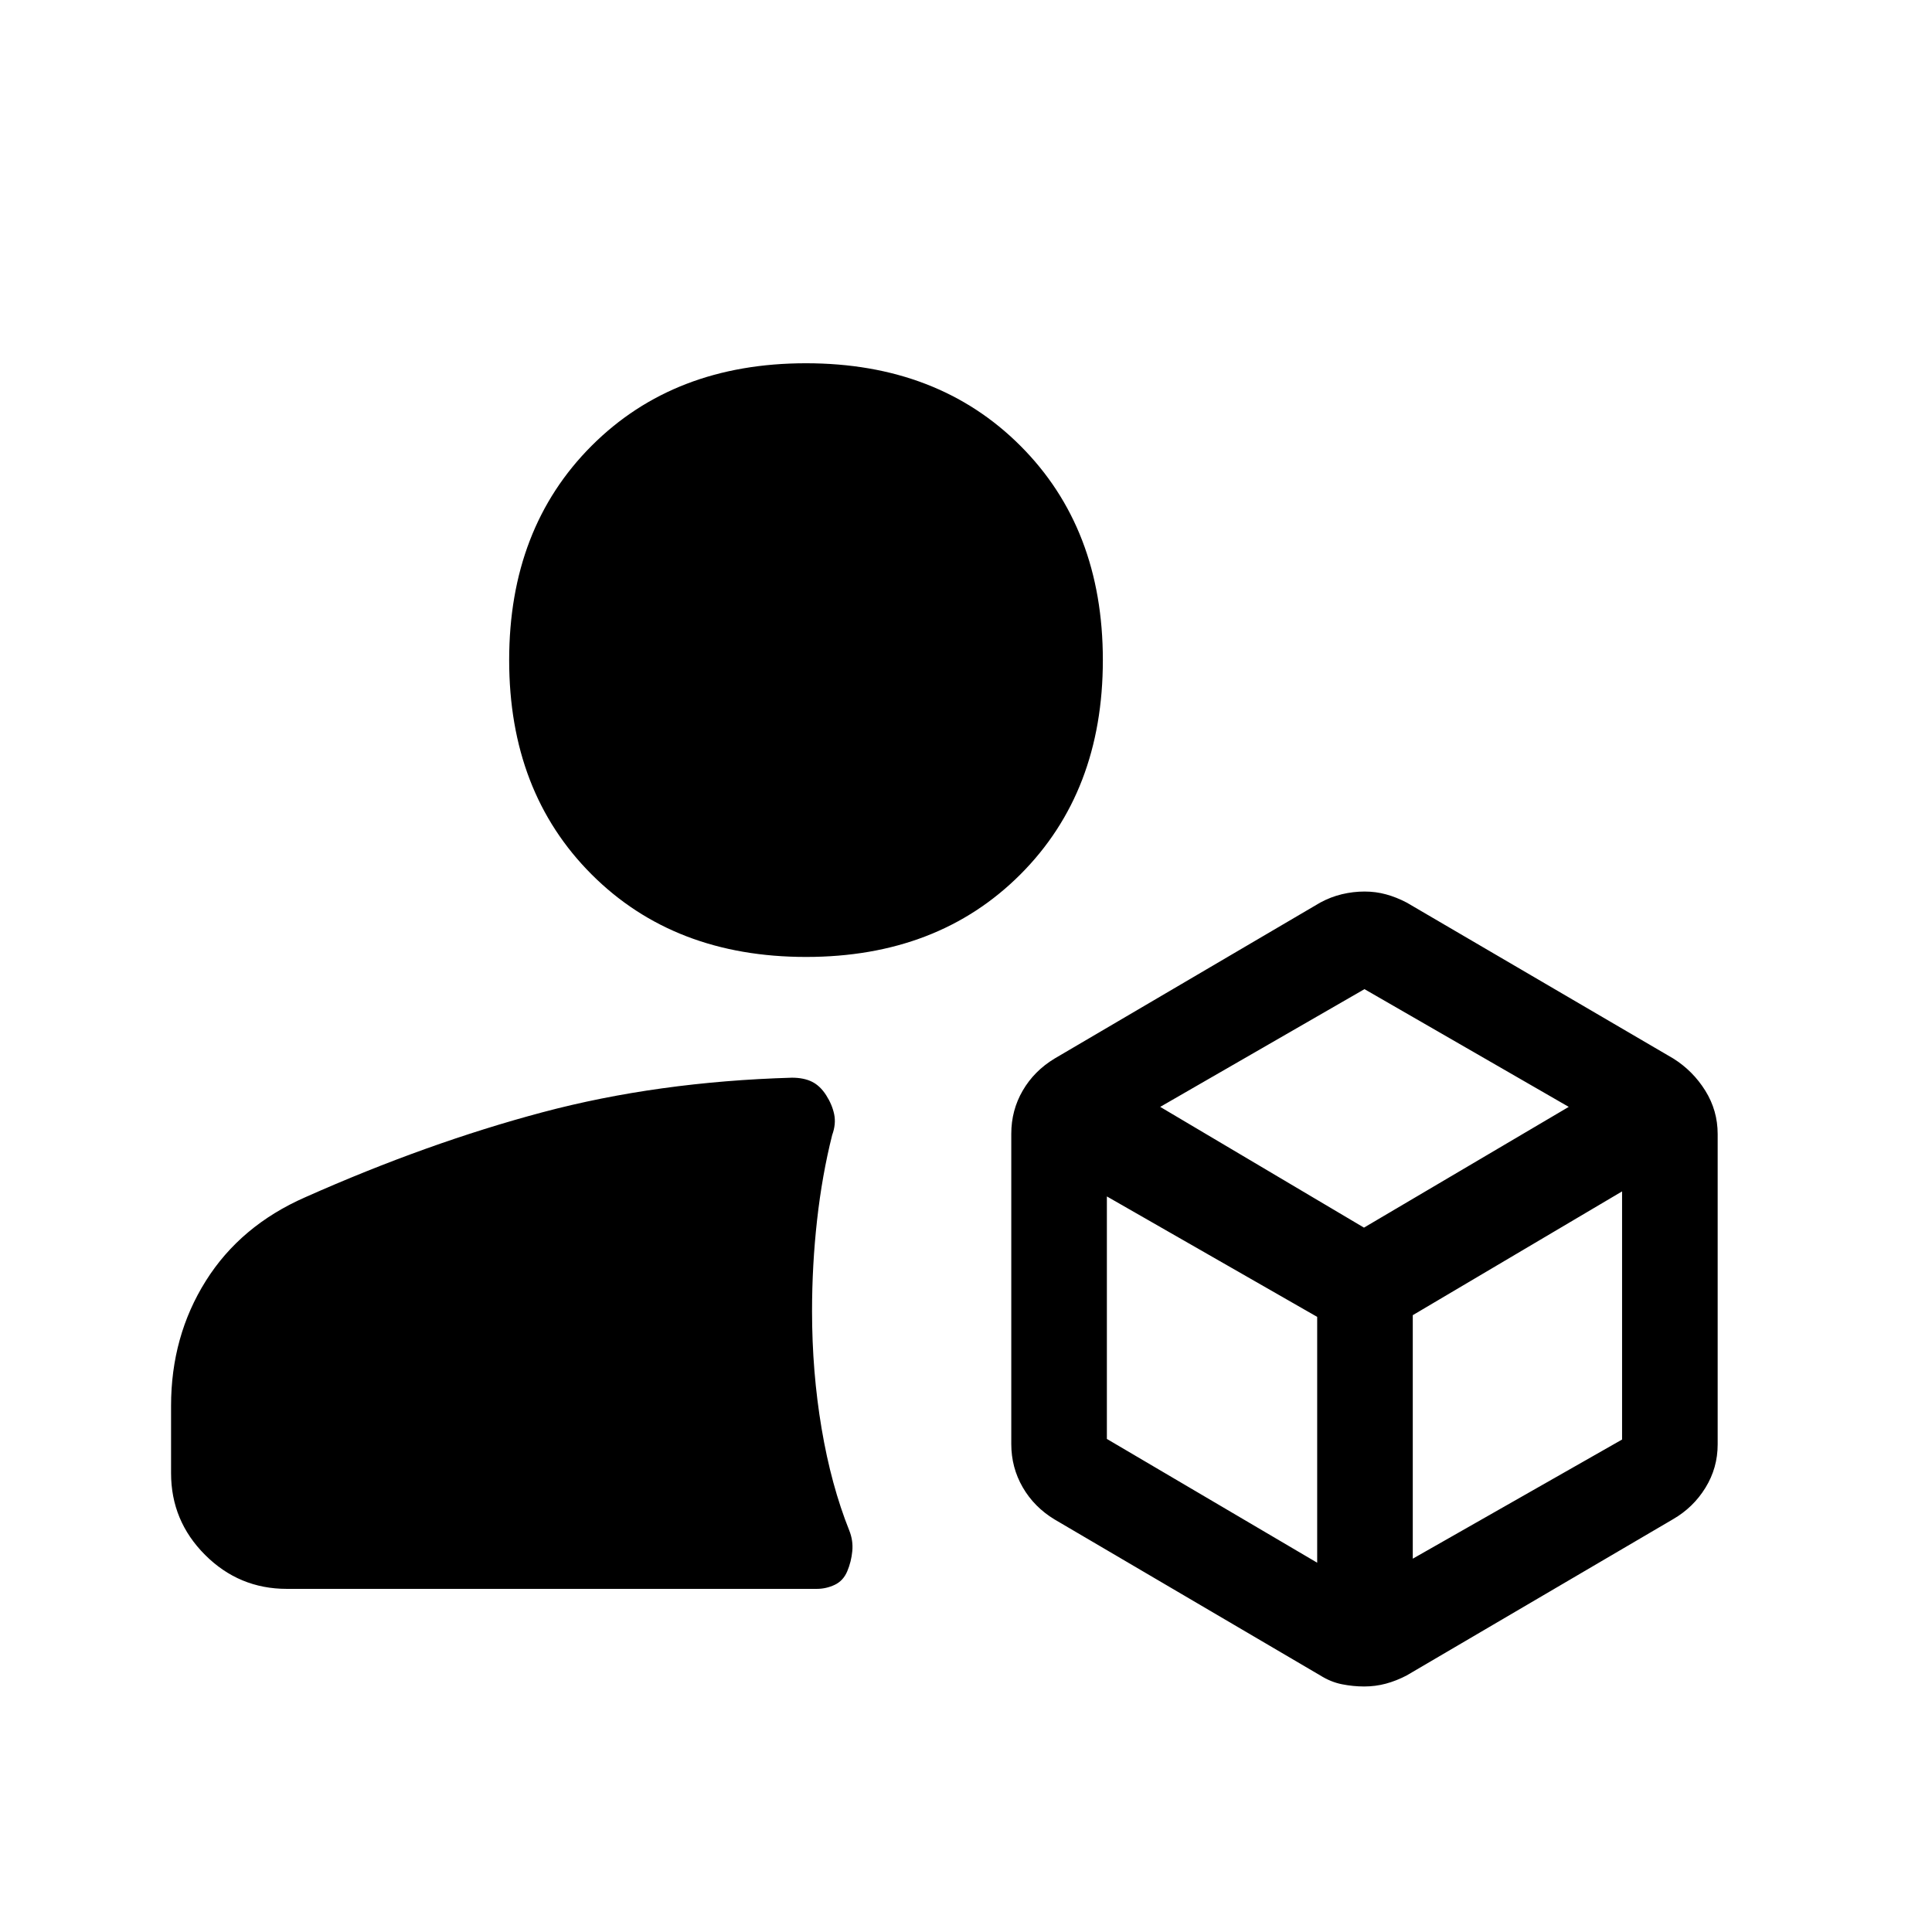 <svg xmlns="http://www.w3.org/2000/svg" height="48" viewBox="0 -960 960 960" width="48"><path d="M677.88-122q-5.54 0-11.1-1.11T656-127.5L524-205q-10.12-6.12-15.81-15.96-5.69-9.84-5.69-21.51v-154.17q0-11.67 5.69-21.45 5.69-9.79 15.81-15.91l132-77.5q5.21-2.83 10.81-4.17 5.61-1.33 11.22-1.33t10.74 1.42q5.14 1.41 10.23 4.08L831.5-434q9.73 6.12 15.87 15.97 6.13 9.85 6.13 21.53v154.23q0 11.67-6.07 21.52T831.3-205.1L699-127.5q-5.2 2.72-10.39 4.11-5.19 1.39-10.73 1.39ZM142.5-170.5q-23.72 0-40.61-16.89T85-228v-33.47q0-34.53 17.25-62.03t49.54-41.65q60.52-26.92 117.77-42.17 57.25-15.24 123.94-17.18 5.9 0 9.95 2 4.05 2 7.05 6.68 3 4.69 4 9.51 1 4.82-1 10.31-5 19.88-7.5 42.25t-2.5 45.25q0 30.16 4.75 58.33Q413-222 422-199.5q2 5 1.5 10.25t-2.5 10q-2 4.75-6.25 6.75-4.26 2-8.9 2H142.5Zm258.02-314Q335-484.5 294-525.48t-41-106.5q0-65.52 40.98-106.52t106.5-41q65.52 0 106.52 40.98t41 106.5q0 65.52-40.98 106.52t-106.5 41ZM576.5-410l101.25 60 101.75-60L678-468.5 576.5-410ZM702-185.5l104-59.2V-368l-104 61.5v121ZM550-245l104.5 61.5v-122.15L550-365.5V-245Z"/></svg>